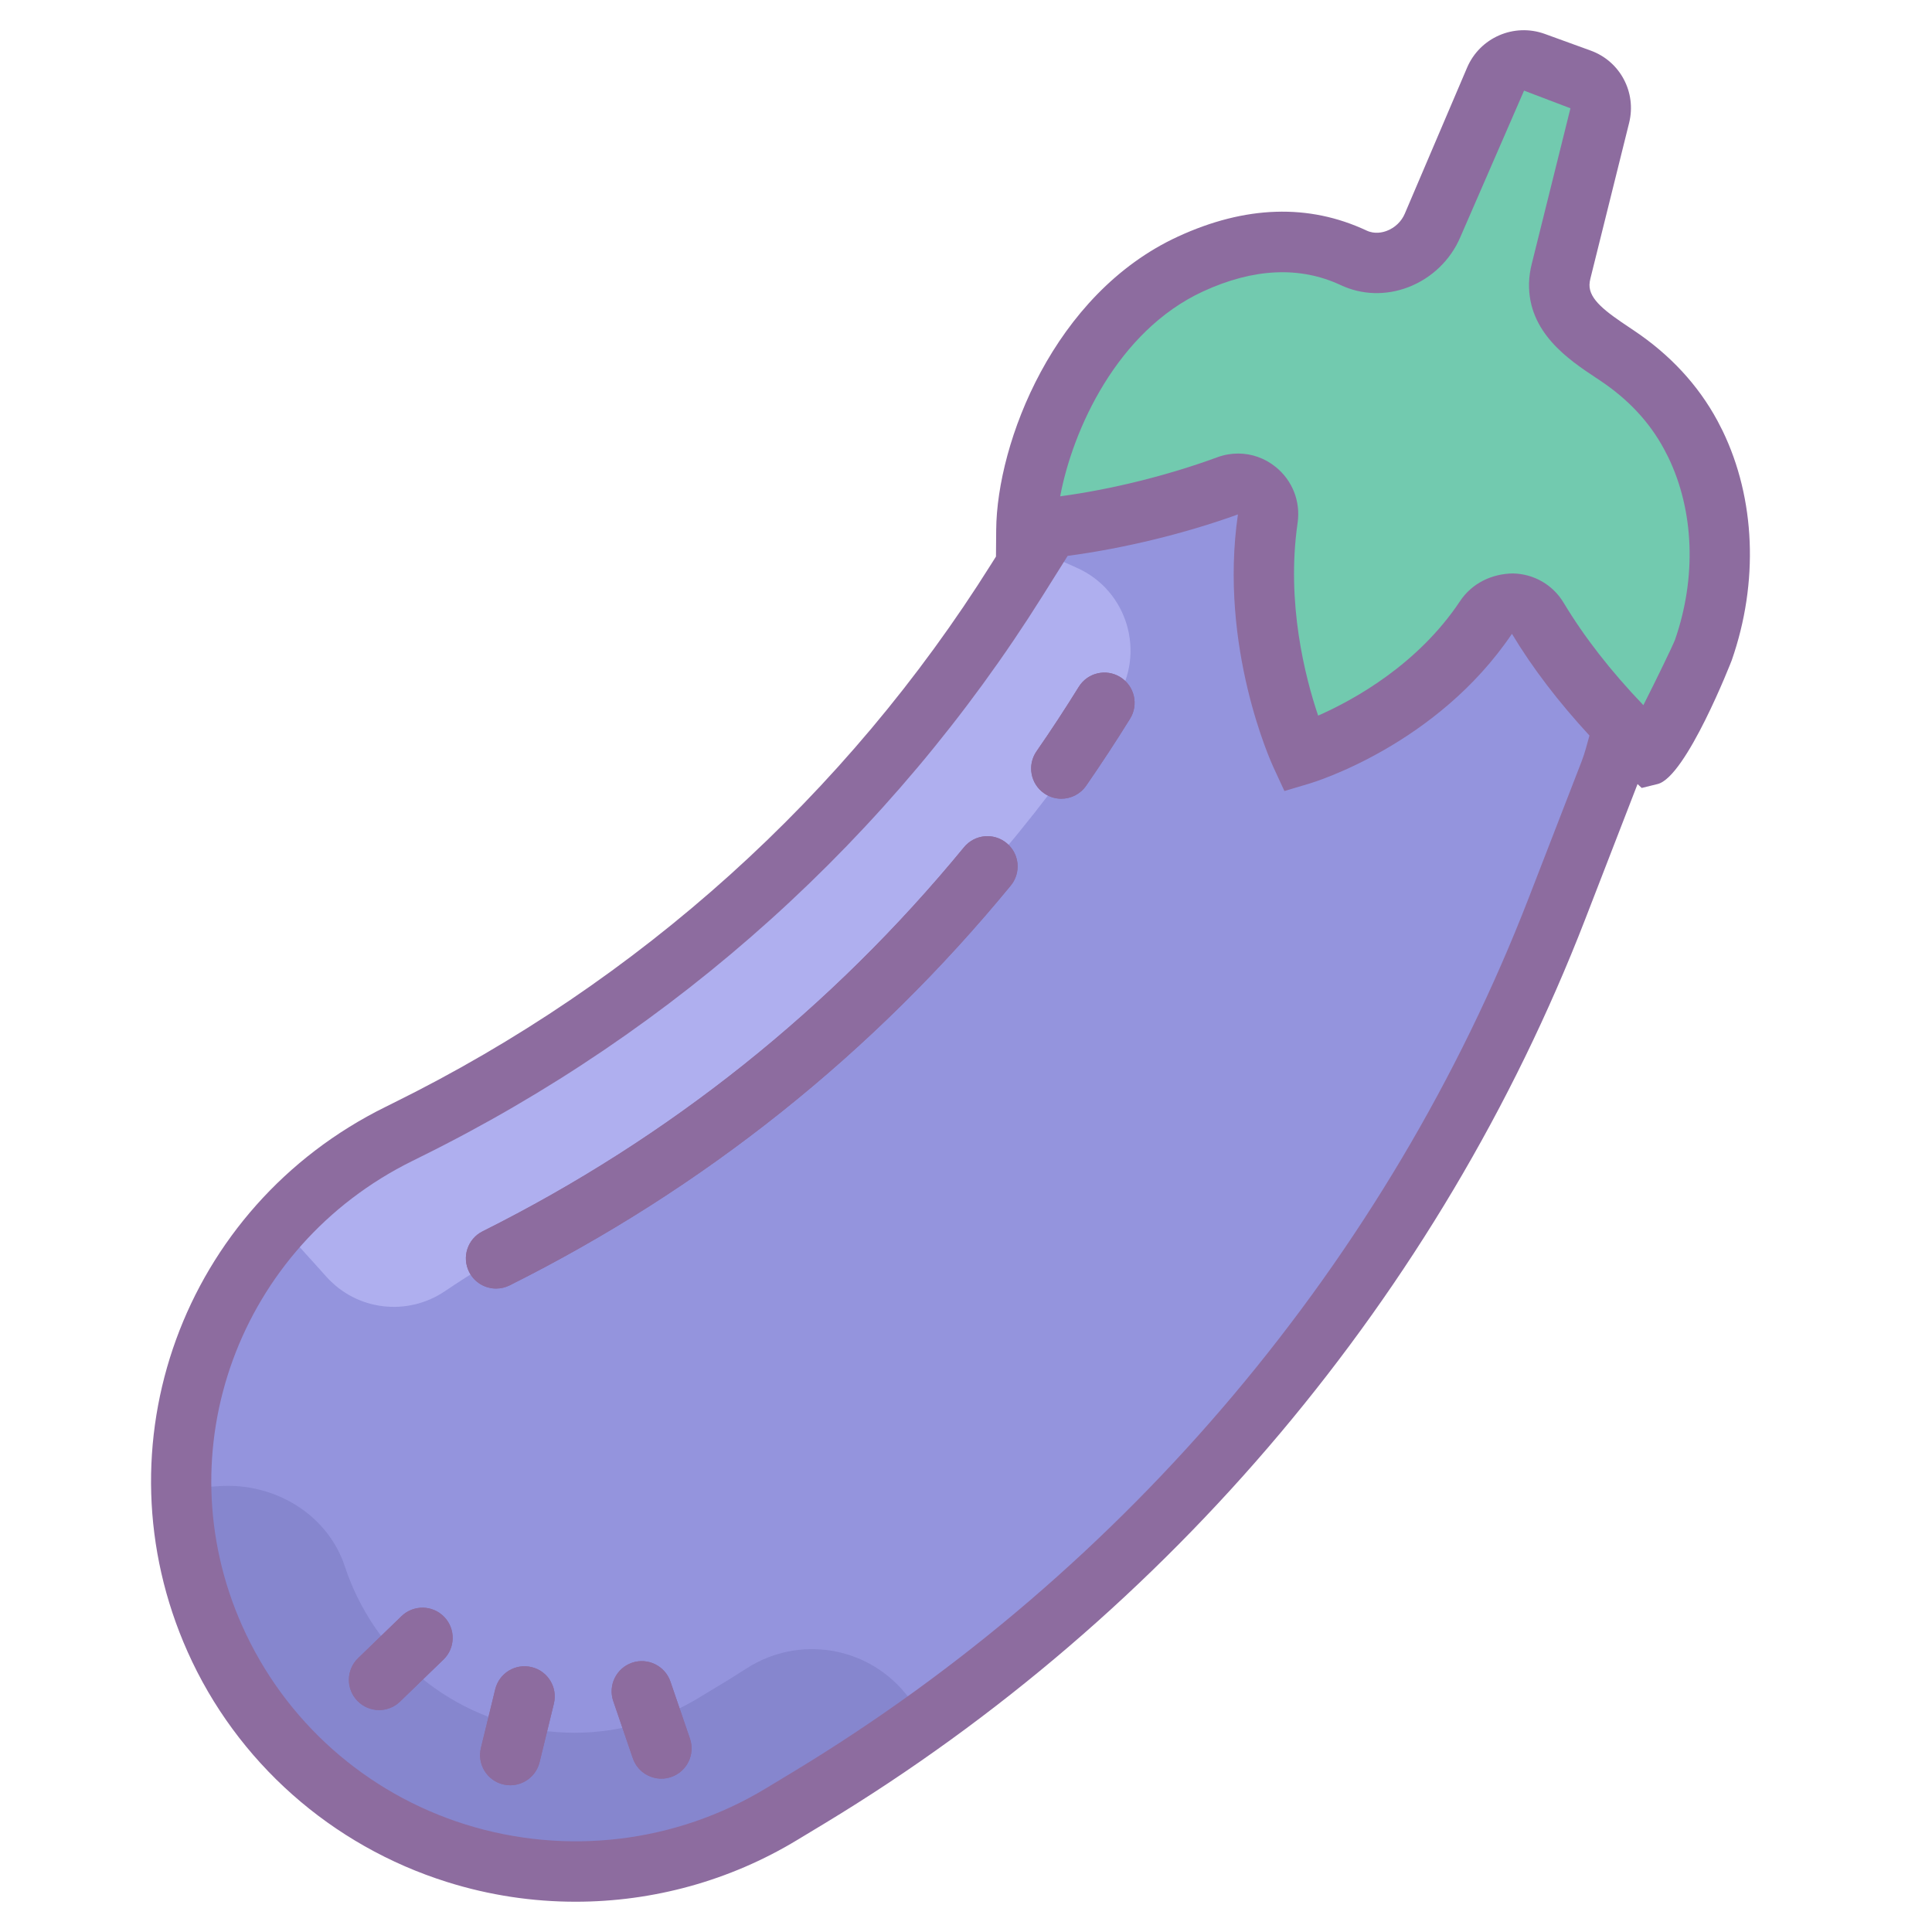 ﻿<?xml version="1.0" encoding="utf-8"?>
<svg xmlns="http://www.w3.org/2000/svg" viewBox="0 0 64 64" width="512" height="512">
  <path fill="#9494dd" d="M35.13,16.701l-1.545,2.496c-4.881,7.885-11.858,14.257-20.153,18.404l-0.244,0.122 c-6.2,3.1-8.877,10.519-6.085,16.863l0.019,0.042c3.172,7.21,11.977,9.964,18.692,5.848l0.904-0.554 c11.283-6.915,19.963-17.367,24.689-29.728l1.747-4.569c2.126-5.561-0.994-11.745-6.731-13.339l-0.003-0.001 C42.094,11.084,37.494,12.883,35.13,16.701z" />
  <path fill="#afafef" d="M35.676,18.811c1.678,0.75,2.289,2.819,1.297,4.366c-0.094,0.147-0.171,0.265-0.222,0.341 c-5.084,7.575-11.955,13.761-20.031,18.013c-0.182,0.096-1.074,0.629-1.986,1.244c-1.242,0.838-2.911,0.64-3.914-0.473L9.34,40.66 c1.05-1.18,2.35-2.19,3.85-2.94l0.24-0.12c8.3-4.15,15.27-10.52,20.15-18.4l0.64-1.04L35.676,18.811z" />
  <path fill="#8686ce" d="M30.86,57.14c-1.34,0.98-2.72,1.91-4.14,2.78l-0.91,0.56c-6.71,4.11-15.52,1.36-18.69-5.85L7.1,54.59 c-0.75-1.71-1.11-3.5-1.1-5.27l1.246-0.089c1.826-0.131,3.603,0.92,4.178,2.659c0.08,0.242,0.172,0.482,0.276,0.72 c1.28,2.91,4.16,4.79,7.34,4.79c1.46,0,2.9-0.41,4.16-1.19l0.91-0.55c0.214-0.133,0.428-0.267,0.64-0.403 c1.698-1.082,3.933-0.734,5.221,0.814L30.86,57.14z" />
  <path fill="#8d6c9f" d="M12.558 56.648c-.261 0-.522-.102-.719-.305-.384-.396-.374-1.03.023-1.414l1.438-1.391c.396-.384 1.03-.374 1.414.023.384.396.374 1.03-.023 1.414l-1.438 1.391C13.059 56.555 12.808 56.648 12.558 56.648zM16.903 59.139c-.079 0-.158-.009-.238-.028-.536-.131-.865-.672-.734-1.209l.474-1.942c.131-.537.67-.866 1.209-.734.536.131.865.672.734 1.209l-.474 1.942C17.762 58.833 17.353 59.139 16.903 59.139zM21.909 58.92c-.416 0-.804-.261-.946-.676l-.648-1.893c-.179-.522.1-1.092.623-1.271.519-.177 1.09.1 1.27.622l.648 1.893c.179.522-.1 1.092-.623 1.271C22.126 58.902 22.017 58.92 21.909 58.92z" />
  <path fill="#72caaf" d="M56.008,14.614c-0.953-2.043-2.294-3.013-3.597-3.427c-0.995-0.317-1.615-1.299-1.365-2.313 l1.24-5.04c0.122-0.496-0.149-1.004-0.629-1.179l-0.907-0.33c-0.501-0.182-1.057,0.06-1.264,0.552l-1.938,4.608 c-0.412,0.978-1.557,1.489-2.517,1.035C43.737,7.908,42,7.699,39.812,8.719c-3.608,1.682-5.293,6.311-5.312,8.74 c2.295-0.157,4.278-0.635,5.966-1.259c0.705-0.261,1.416,0.343,1.311,1.088c-0.569,4.043,1.68,7.11,1.68,7.11 s3.558-0.877,5.734-4.188c0.402-0.612,1.306-0.611,1.68,0.018c0.875,1.471,2.038,3.003,3.587,4.495 C56.006,22.851,57.69,18.222,56.008,14.614z" />
  <path fill="#8d6c9f" d="M31.936 28.064c-4.394 5.349-9.76 9.63-15.95 12.726-.494.247-.694.848-.447 1.342.175.351.528.553.896.553.15 0 .303-.034.446-.105 6.443-3.222 12.028-7.678 16.602-13.245.35-.427.289-1.057-.138-1.407C32.917 27.575 32.286 27.639 31.936 28.064zM37.111 22.43c-.47-.291-1.086-.146-1.376.324-.448.723-.918 1.441-1.399 2.134-.314.454-.202 1.077.252 1.392.174.121.373.179.569.179.317 0 .628-.15.823-.431.5-.722.99-1.469 1.456-2.221C37.726 23.337 37.581 22.721 37.111 22.43zM12.558 56.648c-.261 0-.522-.102-.719-.305-.384-.396-.374-1.03.023-1.414l1.438-1.391c.396-.384 1.03-.374 1.414.023.384.396.374 1.03-.023 1.414l-1.438 1.391C13.059 56.555 12.808 56.648 12.558 56.648zM16.903 59.139c-.079 0-.158-.009-.238-.028-.536-.131-.865-.672-.734-1.209l.474-1.942c.131-.537.67-.866 1.209-.734.536.131.865.672.734 1.209l-.474 1.942C17.762 58.833 17.353 59.139 16.903 59.139zM21.909 58.92c-.416 0-.804-.261-.946-.676l-.648-1.893c-.179-.522.1-1.092.623-1.271.519-.177 1.09.1 1.27.622l.648 1.893c.179.522-.1 1.092-.623 1.271C22.126 58.902 22.017 58.92 21.909 58.92z" />
  <path fill="#8d6c9f" d="M31.936 28.064c-4.394 5.349-9.76 9.63-15.95 12.726-.494.247-.694.848-.447 1.342.175.351.528.553.896.553.15 0 .303-.034.446-.105 6.443-3.222 12.028-7.678 16.602-13.245.35-.427.289-1.057-.138-1.407C32.917 27.575 32.286 27.639 31.936 28.064zM37.111 22.43c-.47-.291-1.086-.146-1.376.324-.448.723-.918 1.441-1.399 2.134-.314.454-.202 1.077.252 1.392.174.121.373.179.569.179.317 0 .628-.15.823-.431.5-.722.99-1.469 1.456-2.221C37.726 23.337 37.581 22.721 37.111 22.43z" />
  <path fill="#8d6c9f" d="M57.062,14.268L57.062,14.268c-0.055-0.111-0.111-0.221-0.171-0.333 c-0.638-1.18-1.568-2.185-2.765-2.986l-0.15-0.101c-0.781-0.52-1.334-0.926-1.322-1.418c0.001-0.06,0.012-0.129,0.031-0.206 l1.282-5.154c0.251-1.014-0.3-2.044-1.278-2.396l-1.52-0.552c-1.023-0.367-2.148,0.127-2.571,1.121l-2.062,4.834 c-0.11,0.26-0.328,0.468-0.597,0.57c-0.133,0.051-0.397,0.118-0.67-0.01c-1.913-0.896-4.016-0.829-6.25,0.201 c-4.113,1.897-5.996,6.824-6.019,9.716l-0.007,0.882l-0.154,0.245c-4.804,7.659-11.658,13.836-19.823,17.864l-0.243,0.121 c-6.714,3.312-9.604,11.222-6.56,18.048c1.625,3.646,4.763,6.429,8.607,7.633c1.391,0.437,2.823,0.651,4.25,0.65 c2.562,0,5.102-0.692,7.333-2.042l0.909-0.549c11.45-6.926,20.397-17.559,25.194-29.94l1.74-4.493l0.138,0.129l0.527-0.13 c0.949-0.233,2.442-4.062,2.456-4.102C58.265,19.292,58.152,16.522,57.062,14.268z M52.395,25.217l-1.753,4.525 c-4.638,11.971-13.29,22.253-24.363,28.951l-0.909,0.549c-2.986,1.807-6.613,2.24-9.951,1.195c-3.297-1.033-5.986-3.417-7.397-6.581 c-2.586-5.799-0.11-12.562,5.638-15.398l0.243-0.121c8.497-4.191,15.631-10.621,20.631-18.594l0.834-1.329 c1.837-0.244,3.858-0.729,5.64-1.373c-0.639,4.397,1.103,8.218,1.177,8.378l0.363,0.784l0.828-0.246 c0.172-0.051,4.231-1.29,6.709-4.961c0.686,1.14,1.538,2.252,2.568,3.37C52.572,24.652,52.502,24.941,52.395,25.217z M55.485,21.199 c-0.081,0.207-0.611,1.302-1.046,2.161c-1.086-1.135-1.955-2.253-2.642-3.394c-0.355-0.592-0.981-0.954-1.675-0.97 c-0.709,0.009-1.363,0.327-1.756,0.917c-1.4,2.106-3.524,3.274-4.701,3.793c-0.426-1.261-1.064-3.73-0.681-6.378 c0.104-0.713-0.167-1.408-0.724-1.859c-0.362-0.293-0.8-0.445-1.246-0.445c-0.23,0-0.464,0.041-0.69,0.124 c-1.65,0.606-3.52,1.067-5.204,1.293c0.411-2.196,1.885-5.474,4.735-6.788c1.674-0.771,3.21-0.84,4.564-0.206 c0.697,0.325,1.49,0.35,2.231,0.067c0.773-0.296,1.401-0.899,1.723-1.654l2.113-4.858l1.537,0.585l-1.281,5.152 c-0.055,0.216-0.085,0.43-0.091,0.64c-0.037,1.637,1.318,2.538,2.215,3.134l0.145,0.096c0.937,0.628,1.63,1.373,2.116,2.273 c0.046,0.085,0.091,0.171,0.133,0.258C56.123,16.92,56.203,19.134,55.485,21.199z" />
</svg>